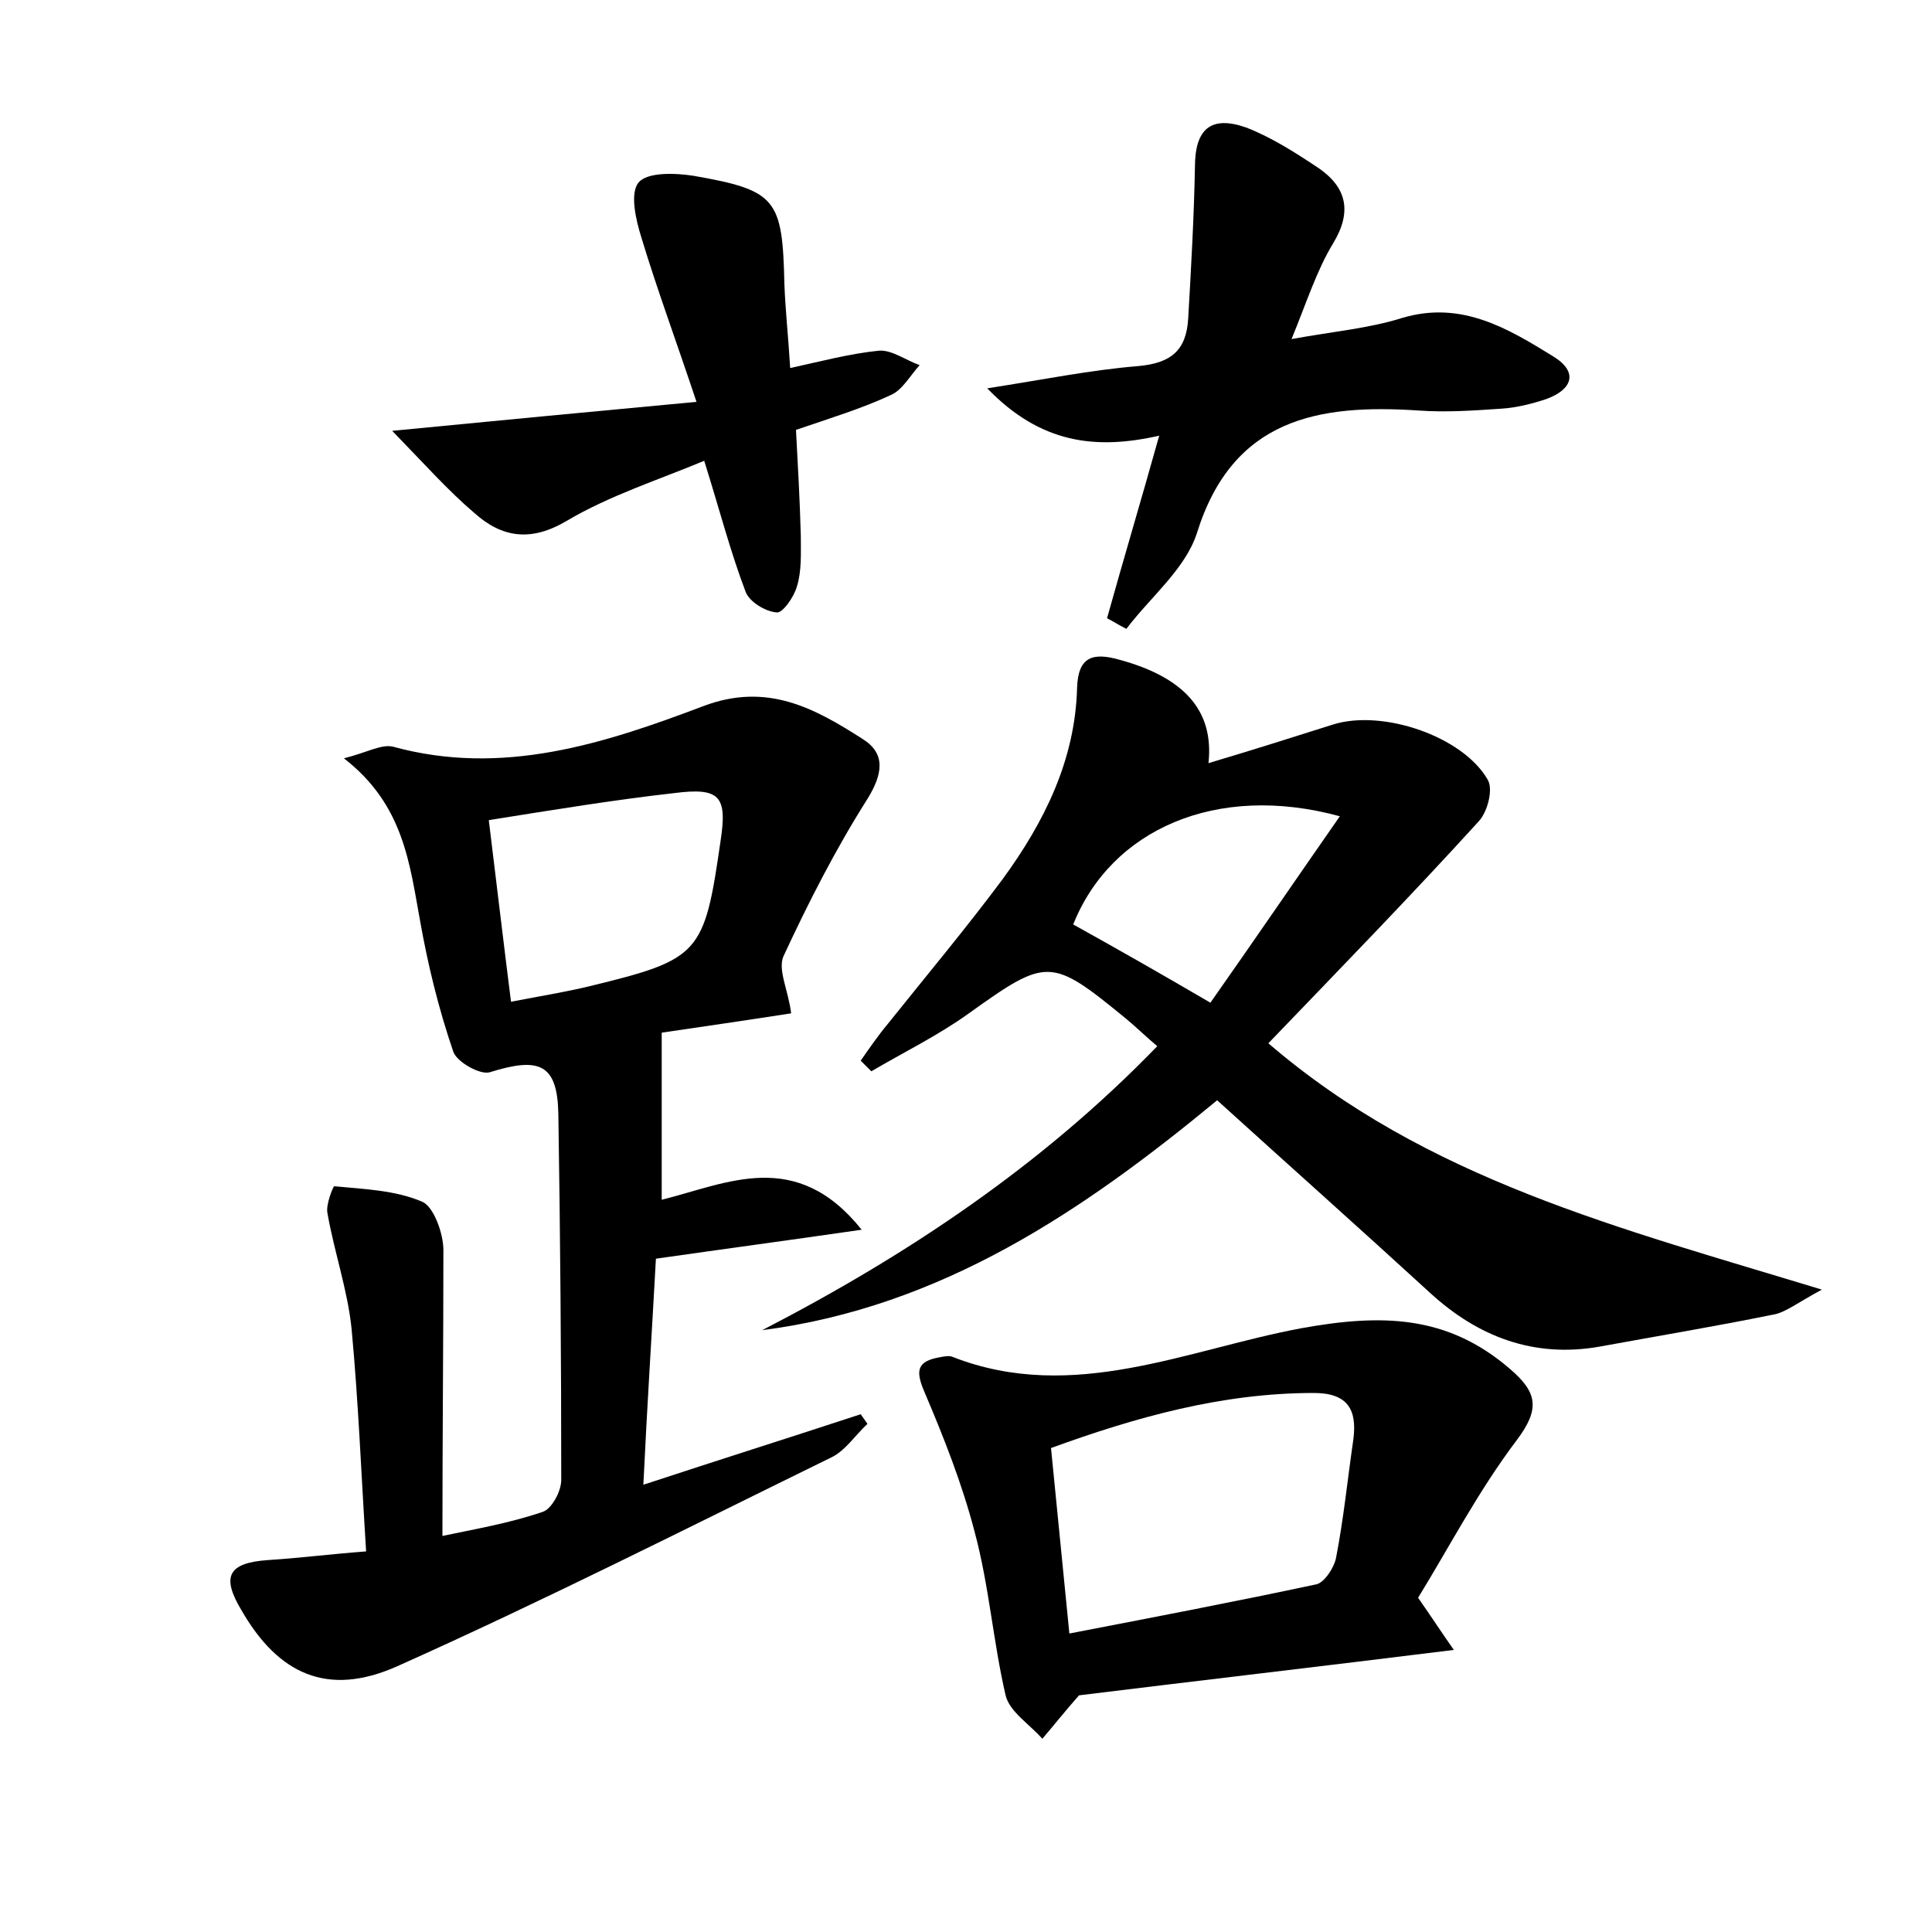 <?xml version="1.0" encoding="utf-8"?>
<!-- Generator: Adobe Illustrator 22.0.0, SVG Export Plug-In . SVG Version: 6.00 Build 0)  -->
<svg version="1.1" id="图层_1" xmlns="http://www.w3.org/2000/svg" xmlns:xlink="http://www.w3.org/1999/xlink" x="0px" y="0px"
	 viewBox="0 0 200 200" style="enable-background:new 0 0 200 200;" xml:space="preserve">
<style type="text/css">
	.st0{fill:#FFFFFF;}
</style>
<g>
	
	<path d="M45.8,159c3.3-0.7,6.9-1.3,10.4-2.5c0.9-0.3,1.9-2.1,1.9-3.3c0-12.6-0.1-25.3-0.3-37.9c-0.1-5.2-2-5.9-7.1-4.3
		c-1,0.3-3.5-1.1-3.8-2.2c-1.5-4.4-2.6-8.9-3.4-13.4c-1.1-6-1.7-12.1-7.9-16.9c2.4-0.6,3.9-1.5,5.1-1.2c11.3,3.1,21.8-0.3,32.1-4.2
		c6.6-2.5,11.5,0.2,16.5,3.4c2.4,1.5,2.1,3.6,0.5,6.2c-3.3,5.2-6.1,10.7-8.7,16.3c-0.6,1.4,0.5,3.5,0.8,5.9c-4.5,0.7-9.3,1.4-13.4,2
		c0,5.9,0,11.3,0,17.3c6.8-1.7,13.9-5.4,20.7,3.1c-7.6,1.1-14.3,2-21.3,3c-0.4,7.4-0.9,15-1.3,23.4c7.9-2.6,15.2-4.9,22.5-7.3
		c0.2,0.3,0.5,0.7,0.7,1c-1.3,1.2-2.3,2.8-3.8,3.5c-14.9,7.3-29.7,14.8-44.9,21.6c-7.2,3.2-12.3,0.8-16.1-5.8
		c-2.1-3.5-1.4-4.9,2.7-5.2c3.2-0.2,6.3-0.6,10.2-0.9c-0.5-7.9-0.8-15.5-1.5-23c-0.4-4-1.8-8-2.5-12c-0.2-0.9,0.6-2.8,0.7-2.8
		c3.1,0.3,6.3,0.4,9.1,1.6c1.2,0.5,2.2,3.3,2.2,5C45.9,139.2,45.8,148.9,45.8,159z M50.6,84.9c0.8,6.5,1.5,12.5,2.3,18.8
		c3.1-0.6,5.6-1,8.1-1.6c11.5-2.8,11.9-3.3,13.6-15.1c0.7-4.6-0.1-5.5-4.8-4.9C63.6,82.8,57.5,83.8,50.6,84.9z"/>
	<path d="M125.1,79c4.7-1.4,8.8-2.7,12.9-4c5.1-1.6,13.4,1.2,16,5.7c0.6,1,0,3.3-0.9,4.3c-7.1,7.8-14.4,15.3-21.8,23
		c16.4,14.1,36.3,19.1,57.3,25.5c-2.6,1.4-3.8,2.4-5.1,2.6c-5.9,1.2-11.9,2.2-17.9,3.3c-6.8,1.2-12.6-1-17.6-5.6
		c-7.2-6.6-14.5-13.1-22-19.9c-13.8,11.4-28.5,21.4-47.1,23.8c15.1-7.8,29-17.1,40.9-29.4c-1.2-1-2.2-2-3.3-2.9
		c-7.7-6.3-8.1-6.3-16.2-0.5c-3.2,2.3-6.7,4-10.1,6c-0.4-0.4-0.7-0.7-1.1-1.1c0.9-1.3,1.8-2.6,2.8-3.8c4-5,8.1-9.9,11.9-15
		c4.3-5.9,7.5-12.3,7.7-19.8c0.1-3.2,1.6-3.7,4.4-2.9C122.5,70.1,125.7,73.5,125.1,79z M125.3,103.8c4.5-6.4,8.8-12.7,13.4-19.3
		c-12.8-3.5-23.7,1.4-27.6,11.2C115.6,98.2,120,100.7,125.3,103.8z"/>
	<path d="M146.8,165.4c1.4,2,2.3,3.4,3.7,5.4c-13.7,1.7-26.6,3.2-38.8,4.7c-1.5,1.7-2.6,3.1-3.8,4.5c-1.3-1.5-3.4-2.8-3.8-4.5
		c-1.3-5.6-1.7-11.3-3.2-16.9c-1.3-5-3.2-9.8-5.2-14.5c-1-2.3-0.7-3.2,1.6-3.6c0.5-0.1,1-0.2,1.4,0c12.4,4.8,24.2-0.8,36-3
		c8.3-1.5,15.1-1.4,21.6,4.2c2.8,2.4,3.2,4.1,0.7,7.4C153,154.4,150,160.2,146.8,165.4z M110.7,169.1c8.8-1.7,17.2-3.3,25.6-5.1
		c0.8-0.2,1.8-1.7,2-2.7c0.8-4.1,1.2-8.2,1.8-12.3c0.4-3.1-0.6-4.8-4.1-4.8c-9.5,0-18.4,2.5-27.2,5.7
		C109.4,156.1,110,161.9,110.7,169.1z"/>
	<path d="M114.6,64c1.7-6.1,3.5-12.1,5.4-18.9c-6.6,1.5-12.3,0.8-17.8-4.9c5.8-0.9,10.7-1.9,15.6-2.3c3.4-0.3,5-1.6,5.2-4.9
		c0.3-5.2,0.6-10.5,0.7-15.7c0-3.9,1.6-5.4,5.3-4.1c2.6,1,5.1,2.6,7.5,4.2c2.9,2,3.5,4.5,1.5,7.8c-1.7,2.8-2.7,6-4.3,9.9
		c4.4-0.8,8-1.1,11.5-2.2c6.1-1.8,10.9,1.1,15.6,4c2.6,1.6,2,3.4-0.7,4.4c-1.5,0.5-3.1,0.9-4.6,1c-2.9,0.2-5.8,0.4-8.6,0.2
		c-10.4-0.7-19.3,0.8-23,12.7c-1.2,3.7-4.8,6.6-7.3,9.9C115.8,64.7,115.2,64.3,114.6,64z"/>
	<path d="M40.6,44.6c11.3-1.1,20.8-2,31.5-3c-2.2-6.6-4.1-11.7-5.7-17c-0.6-1.9-1.2-4.6-0.3-5.7c0.9-1.1,3.8-1,5.7-0.7
		c8.6,1.5,9.2,2.4,9.4,11.2c0.1,2.7,0.4,5.4,0.6,8.7c3.2-0.7,6.2-1.5,9.2-1.8c1.3-0.1,2.8,1,4.2,1.5c-1,1.1-1.8,2.6-3,3.1
		c-3,1.4-6.3,2.4-9.8,3.6c0.2,3.7,0.4,7.3,0.5,11c0,1.7,0.1,3.6-0.4,5.2c-0.3,1.1-1.5,2.8-2.1,2.7c-1.2-0.1-2.8-1.1-3.2-2.1
		c-1.6-4.2-2.7-8.5-4.3-13.6c-4.8,2-9.8,3.6-14.2,6.2c-3.7,2.2-6.7,1.8-9.6-0.8C46.4,50.8,44,48.1,40.6,44.6z"/>
	
	
	
</g>
</svg>
